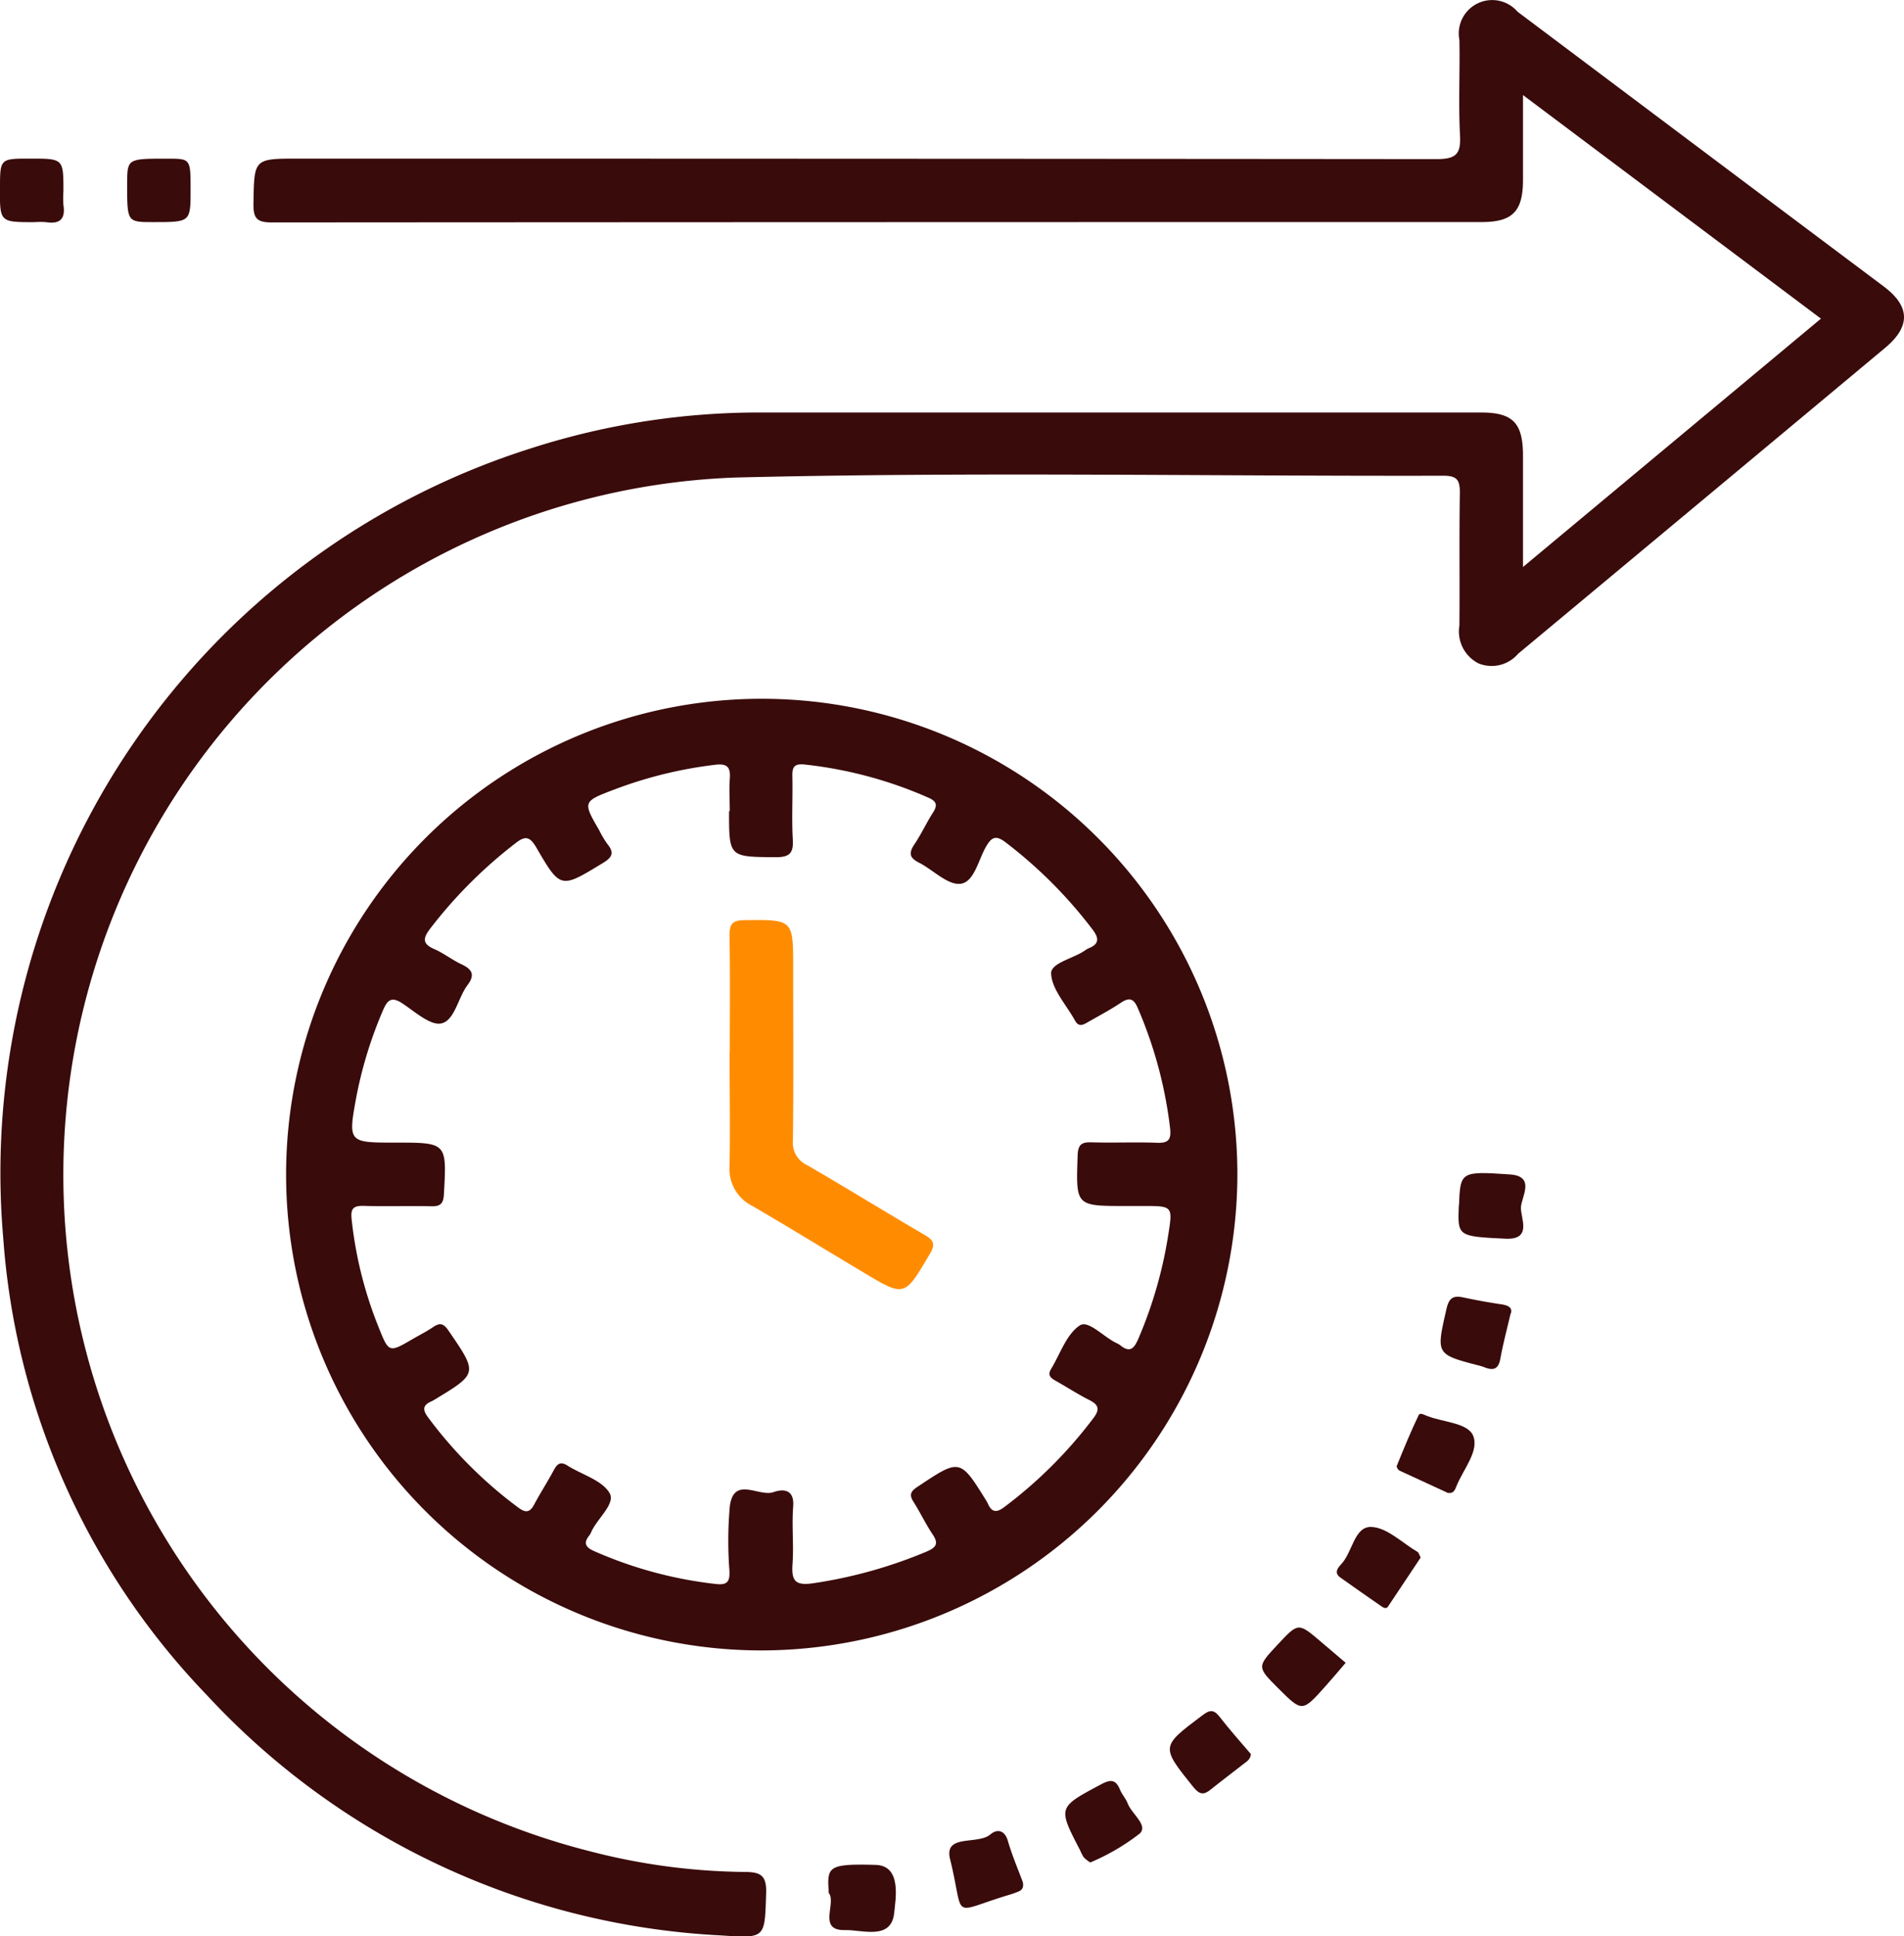 <svg xmlns="http://www.w3.org/2000/svg" width="34.826" height="35.404" viewBox="0 0 34.826 35.404">
  <g id="Group_256" data-name="Group 256" transform="translate(-683.314 -665.659)">
    <path id="Path_1363" data-name="Path 1363" d="M711.171,676.026l5.45-4.541-5.45-4.088c0,.57,0,1.061,0,1.552,0,.574-.192.77-.753.77q-11.062,0-22.125.007c-.267,0-.347-.061-.343-.337.013-.829,0-.83.823-.83q10.41,0,20.819.009c.359,0,.445-.095.427-.438-.03-.579,0-1.16-.011-1.74a.611.611,0,0,1,1.062-.518q3.348,2.514,6.7,5.025c.486.365.492.732.025,1.122q-3.357,2.8-6.714,5.594a.636.636,0,0,1-.724.175.655.655,0,0,1-.349-.694c.007-.81-.005-1.62.008-2.43,0-.231-.054-.307-.3-.307-4.316.01-8.634-.074-12.948.033a12.757,12.757,0,0,0-2.671,25.115,11.662,11.662,0,0,0,2.83.38c.308,0,.413.066.4.4-.026.811-.007.815-.817.761a13.76,13.76,0,0,1-9.418-4.4,13.42,13.42,0,0,1-3.718-8.339,13.892,13.892,0,0,1,9.649-14.45,13.629,13.629,0,0,1,4.244-.656H710.4c.586,0,.77.189.771.788,0,.65,0,1.3,0,2.035" fill="#3a0b0b"/>
    <path id="Path_1364" data-name="Path 1364" d="M697.224,695.835a8.7,8.7,0,1,1,8.723-8.678,8.719,8.719,0,0,1-8.723,8.678m-.562-15.344c0-.193-.013-.388,0-.58.018-.217-.034-.3-.276-.268a7.783,7.783,0,0,0-1.824.447c-.592.224-.592.225-.285.754a1.669,1.669,0,0,0,.148.249c.142.172.068.255-.1.355-.754.458-.759.467-1.2-.291-.117-.2-.2-.224-.379-.083a8.489,8.489,0,0,0-1.559,1.558c-.129.169-.164.278.069.379.176.077.33.2.505.282.2.093.241.2.1.383-.171.232-.23.636-.47.694-.2.048-.485-.211-.714-.363-.206-.137-.279-.062-.361.132a7.64,7.64,0,0,0-.48,1.554c-.159.857-.155.857.706.857.949,0,.944,0,.892.939-.009.174-.06.229-.231.225-.41-.01-.822.006-1.232-.007-.2-.006-.246.053-.225.247a7.352,7.352,0,0,0,.489,1.961c.191.48.192.48.623.229.125-.073.255-.138.375-.219s.189-.078.283.06c.538.786.543.783-.257,1.267a.579.579,0,0,1-.065.034c-.151.068-.147.156-.055.281a7.964,7.964,0,0,0,1.66,1.66c.127.093.205.089.283-.055.113-.213.245-.416.359-.629.061-.113.119-.172.25-.089.265.167.635.267.773.505.113.194-.223.46-.334.707a.27.27,0,0,1-.034.063c-.12.145-.067.224.09.292a7.59,7.59,0,0,0,2.229.6c.2.021.247-.043.242-.23a7.111,7.111,0,0,1,.007-1.2c.078-.549.531-.157.8-.251.173-.061.383-.055.358.264-.028.348.013.7-.012,1.05-.021.3.043.4.368.354a8.576,8.576,0,0,0,2.086-.581c.171-.074.224-.142.11-.312-.128-.19-.226-.4-.349-.593-.083-.13-.06-.192.073-.28.777-.517.774-.522,1.264.268.006.011.012.021.017.032.067.159.153.186.3.075a8.2,8.2,0,0,0,1.637-1.633c.121-.161.091-.242-.079-.328-.2-.1-.4-.231-.6-.343-.093-.052-.17-.1-.1-.22.169-.278.282-.638.527-.8.158-.105.439.215.675.324a.353.353,0,0,1,.063.036c.176.144.253.069.333-.116a7.911,7.911,0,0,0,.549-1.909c.082-.518.077-.519-.459-.519h-.327c-.912,0-.905,0-.873-.922.006-.193.064-.248.25-.242.4.012.8-.007,1.2.008.212.008.264-.057.241-.267a7.844,7.844,0,0,0-.59-2.194c-.078-.185-.161-.2-.318-.094-.19.127-.394.234-.593.348-.085.049-.168.1-.238-.027-.156-.285-.419-.562-.437-.855-.013-.2.408-.278.622-.429a.329.329,0,0,1,.062-.037c.212-.083.186-.2.067-.353a8.346,8.346,0,0,0-1.584-1.585c-.167-.127-.249-.109-.356.076-.143.246-.217.652-.469.682-.234.027-.5-.254-.756-.385-.163-.082-.2-.163-.093-.327.129-.189.224-.4.348-.593.09-.139.057-.208-.087-.27a7.632,7.632,0,0,0-2.264-.606c-.188-.018-.227.044-.223.214.009.386-.014.774.008,1.16.015.256-.067.323-.321.321-.845-.007-.845,0-.845-.843" fill="#3a0b0b"/>
    <path id="Path_1365" data-name="Path 1365" d="M707.931,696.057c-.139.162-.254.3-.373.432-.425.476-.425.475-.862.04-.393-.393-.393-.393-.013-.8s.376-.408.8-.046c.145.122.288.245.446.379" fill="#3a0b0b"/>
    <path id="Path_1366" data-name="Path 1366" d="M709.782,692.948c-.279-.129-.575-.264-.868-.4-.027-.012-.06-.067-.052-.086.126-.312.254-.623.4-.928.027-.058.11,0,.163.017.291.112.737.123.834.358.116.279-.183.616-.306.925-.028.069-.051.14-.167.119" fill="#3a0b0b"/>
    <path id="Path_1367" data-name="Path 1367" d="M702.023,700.073c.017.092-.011.14-.073.167a1.707,1.707,0,0,1-.169.061c-1.113.333-.811.475-1.089-.649-.116-.469.5-.256.736-.452.115-.1.259-.092.321.117.077.265.186.519.274.756" fill="#3a0b0b"/>
    <path id="Path_1368" data-name="Path 1368" d="M683.314,669.107c0-.548,0-.548.549-.548.611,0,.611,0,.611.595a1.761,1.761,0,0,0,0,.252c.04.256-.064.355-.316.315a1.43,1.43,0,0,0-.217,0c-.629,0-.629,0-.629-.613" fill="#3a0b0b"/>
    <path id="Path_1369" data-name="Path 1369" d="M686.8,669.128c0,.593,0,.593-.685.592-.476,0-.476,0-.475-.694,0-.467,0-.467.739-.466.421,0,.421,0,.421.568" fill="#3a0b0b"/>
    <path id="Path_1370" data-name="Path 1370" d="M709.3,694.136c-.2.3-.4.6-.6.9-.035.05-.092.011-.129-.015q-.372-.257-.741-.519c-.122-.087-.045-.178.016-.244.208-.219.238-.69.548-.681.287.008.566.291.847.456.025.015.033.058.061.108" fill="#3a0b0b"/>
    <path id="Path_1371" data-name="Path 1371" d="M706.194,697.729c-.008.1-.076.136-.131.179-.2.157-.4.306-.6.467-.128.106-.205.1-.319-.038-.6-.748-.6-.741.154-1.309.131-.1.209-.127.322.018.184.238.386.463.573.683" fill="#3a0b0b"/>
    <path id="Path_1372" data-name="Path 1372" d="M710,687.7c.025-.619.026-.63.933-.568.475.032.206.415.2.606s.213.592-.281.569c-.878-.042-.878-.043-.855-.607" fill="#3a0b0b"/>
    <path id="Path_1373" data-name="Path 1373" d="M698.473,700.265c-.032-.47-.03-.535.858-.509.476.014.366.615.338.881-.052.508-.6.3-.9.311-.513.013-.143-.506-.3-.683" fill="#3a0b0b"/>
    <path id="Path_1374" data-name="Path 1374" d="M710.944,689.678c-.07.3-.139.557-.186.817-.031.17-.1.231-.269.172a.952.952,0,0,0-.1-.035c-.816-.21-.807-.208-.621-1.026.044-.2.11-.268.307-.226.234.05.471.093.708.128.136.02.2.074.164.17" fill="#3a0b0b"/>
    <path id="Path_1375" data-name="Path 1375" d="M703.255,699.711a.713.713,0,0,1-.118-.093.769.769,0,0,1-.066-.128c-.411-.79-.407-.784.37-1.2.172-.093.276-.112.358.089.036.089.107.163.141.252.073.193.379.4.222.551a3.982,3.982,0,0,1-.907.53" fill="#3a0b0b"/>
    <path id="Path_1376" data-name="Path 1376" d="M696.662,684.905c0-.713.009-1.425-.005-2.138,0-.222.057-.283.282-.285.883-.008.883-.016.883.875,0,1.051.008,2.1-.005,3.152a.451.451,0,0,0,.262.454c.72.417,1.428.855,2.147,1.275.173.1.2.176.089.358-.459.778-.451.782-1.222.319-.672-.4-1.341-.813-2.019-1.207a.756.756,0,0,1-.416-.738c.014-.688,0-1.377,0-2.065" fill="#ff8c00"/>
  </g>
</svg>
